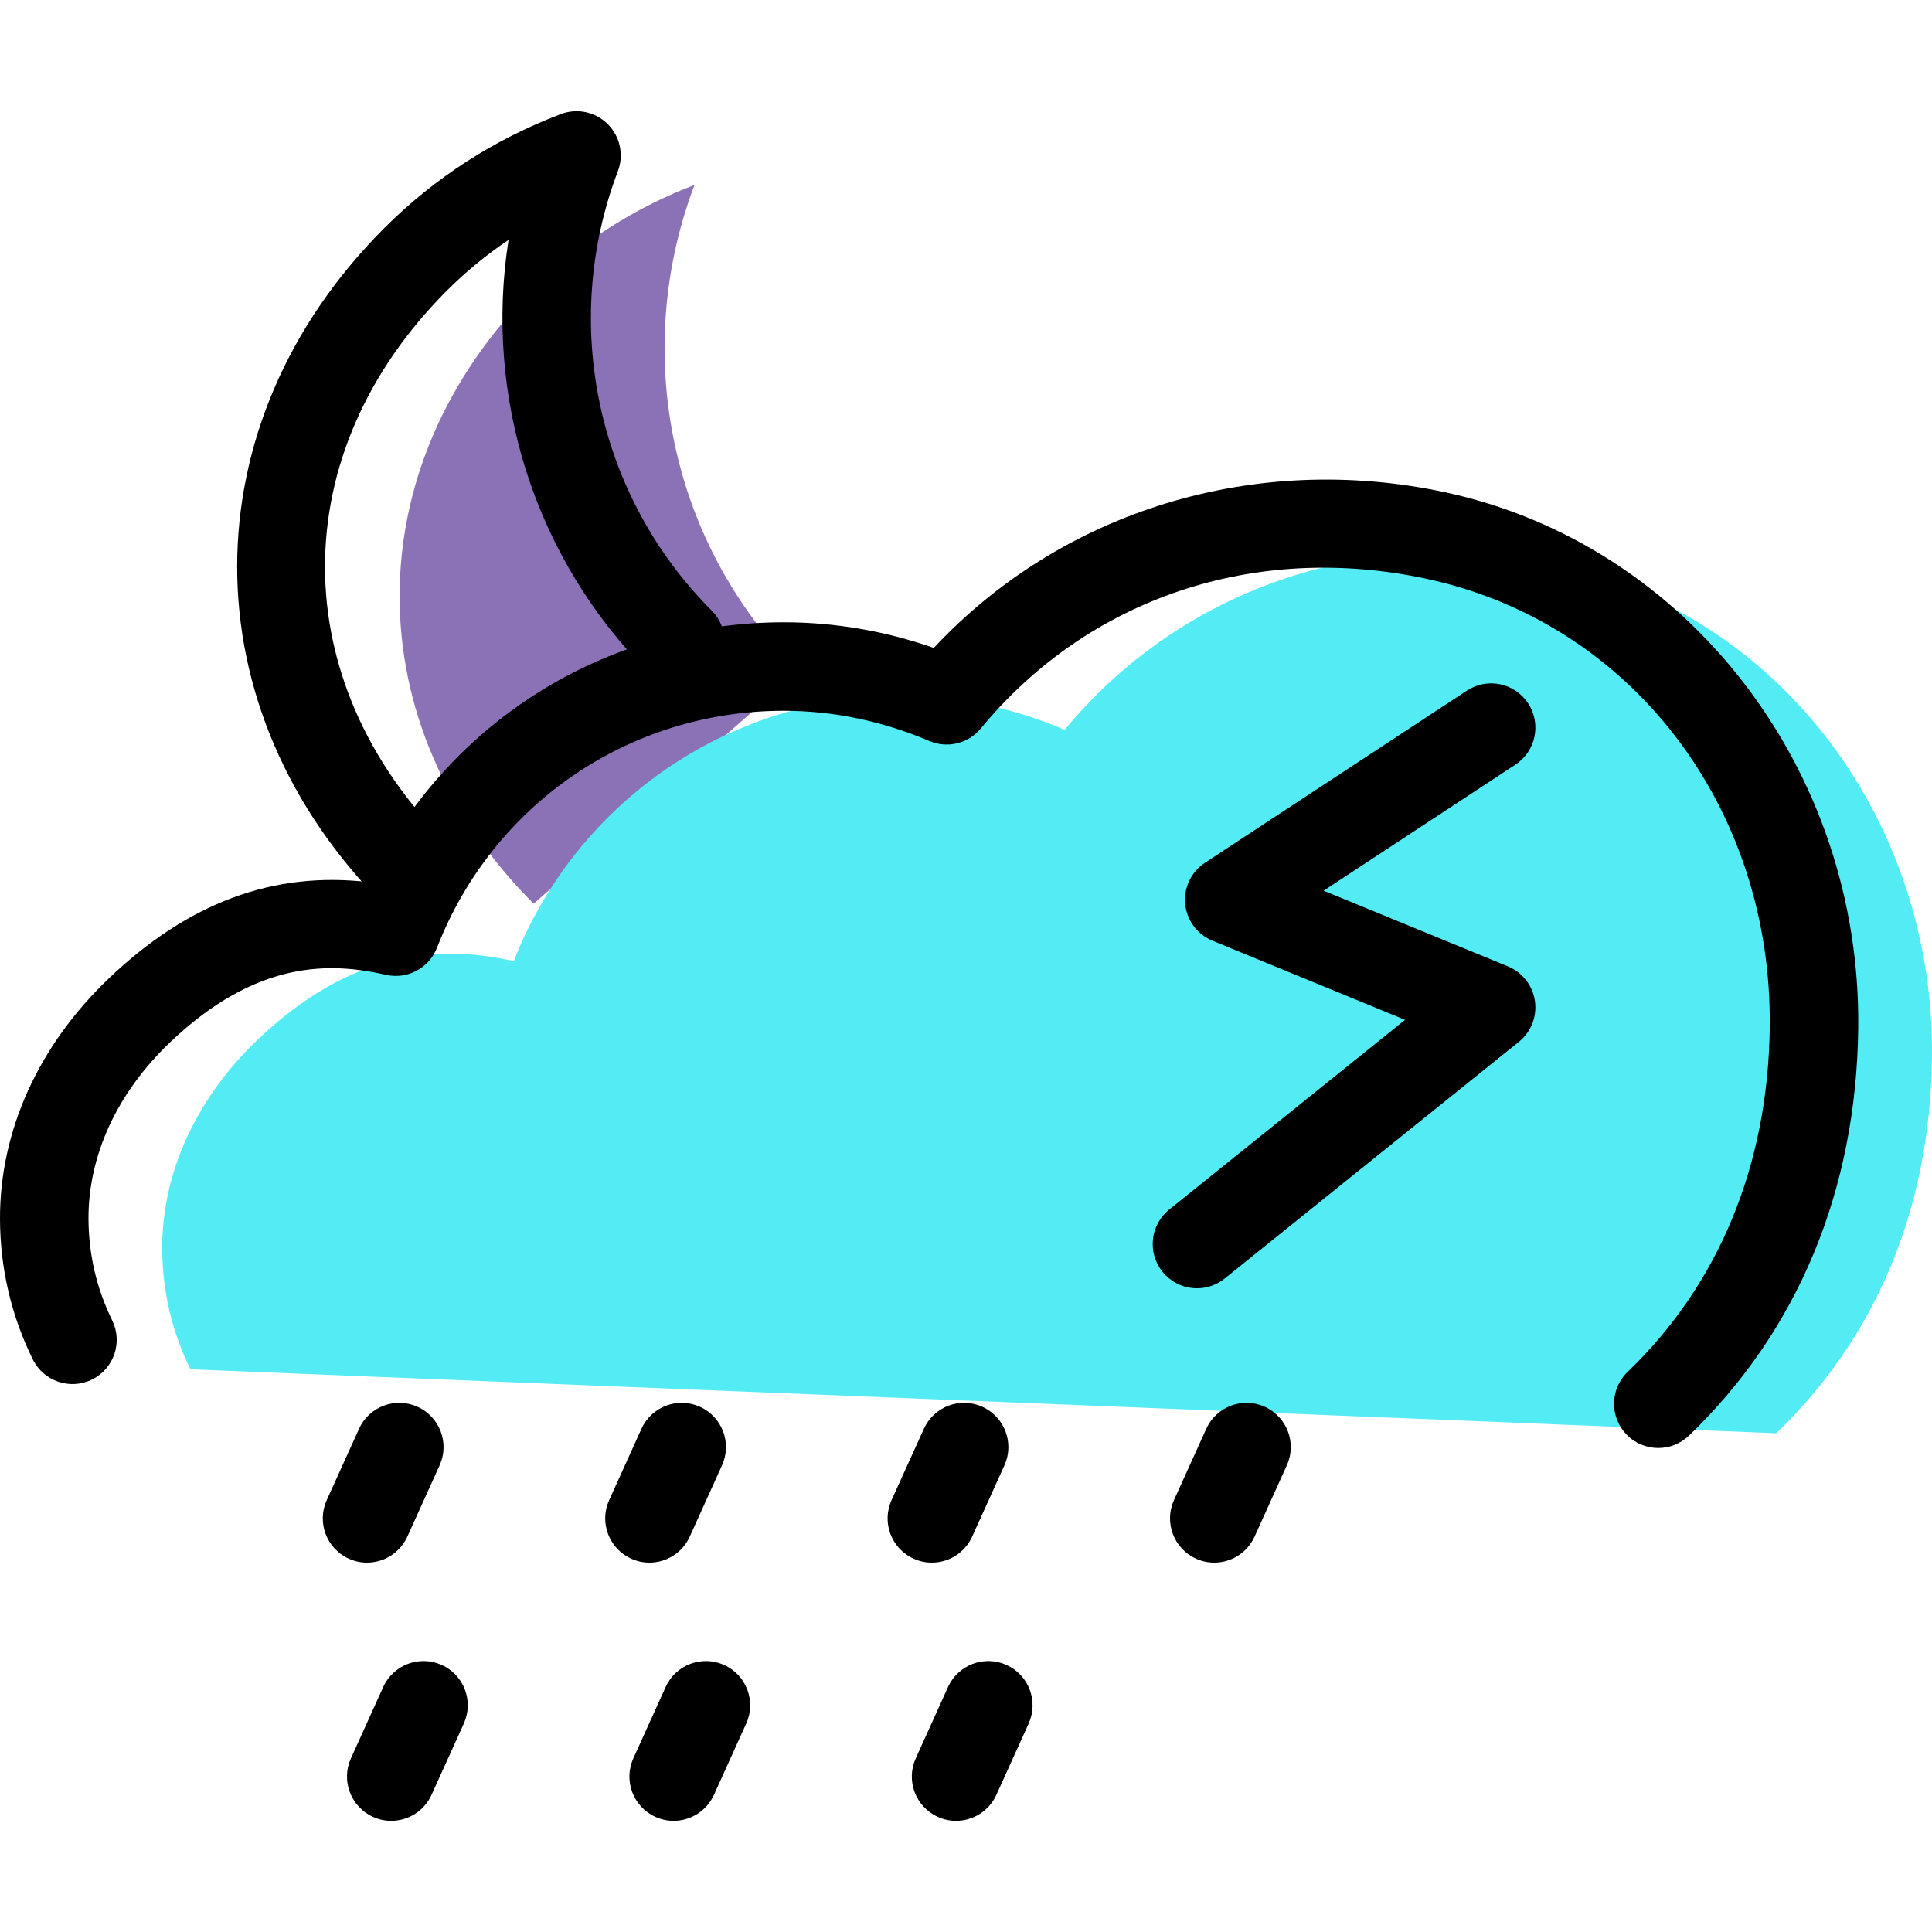 <?xml version="1.0" encoding="iso-8859-1"?>
<!-- Generator: Adobe Illustrator 19.1.0, SVG Export Plug-In . SVG Version: 6.00 Build 0)  -->
<svg version="1.1" id="Capa_1" xmlns="http://www.w3.org/2000/svg" xmlns:xlink="http://www.w3.org/1999/xlink" x="0px" y="0px"
	 viewBox="0 0 65.5 65.5" style="enable-background:new 0 0 65.5 65.5;" xml:space="preserve">
<g>
	<g id="group-15svg">
		<path id="path-1_5_" style="fill:#8B71B5;" d="M27.066,22.759c-4.459-4.459-5.624-10.953-3.52-16.489
			c-1.987,0.755-3.853,1.92-5.454,3.52c-6.059,6.06-6.059,14.789,0,20.848l0,0"/>
		<path id="path-2_5_" style="fill:#53ECF4;" d="M60.221,48.591c3.325-3.195,5.214-7.534,5.278-12.736
			c0.096-7.937-5.059-15.033-12.82-16.699c-6.643-1.427-12.813,1.014-16.584,5.586c-1.695-0.721-3.56-1.145-5.519-1.145
			c-5.993,0-11.103,3.724-13.158,8.989c-2.599-0.589-5.55-0.336-8.702,2.68c-1.95,1.863-3.227,4.367-3.216,7.064
			c0.006,1.495,0.349,2.856,0.957,4.094l0,0"/>
		<path id="path-3_5_" d="M56.221,49.091c-0.394,0-0.787-0.154-1.082-0.461c-0.574-0.597-0.555-1.547,0.043-2.12
			c3.094-2.974,4.76-7.01,4.817-11.673c0.091-7.468-4.694-13.724-11.635-15.215c-5.812-1.247-11.461,0.649-15.111,5.074
			c-0.423,0.513-1.132,0.686-1.744,0.426c-1.602-0.68-3.262-1.025-4.933-1.025c-5.239,0-9.856,3.153-11.761,8.034
			c-0.27,0.692-1.002,1.082-1.729,0.918c-1.854-0.42-4.364-0.538-7.334,2.301C3.969,37.055,2.991,39.176,3,41.324
			c0.005,1.207,0.275,2.364,0.803,3.438c0.365,0.744,0.059,1.643-0.685,2.008c-0.742,0.365-1.642,0.059-2.008-0.685
			c-0.73-1.486-1.103-3.084-1.11-4.75c-0.012-2.979,1.295-5.875,3.679-8.154c2.699-2.58,5.6-3.658,8.834-3.272
			c2.599-5.393,7.993-8.812,14.063-8.812c1.721,0,3.426,0.292,5.083,0.869c4.337-4.647,10.877-6.662,17.335-5.277
			c8.222,1.765,14.112,9.413,14.005,18.185c-0.067,5.485-2.052,10.256-5.739,13.798C56.969,48.952,56.595,49.091,56.221,49.091z"/>
		<path id="path-4_4_" d="M41.166,52.977c-0.207,0-0.417-0.043-0.618-0.134c-0.755-0.342-1.089-1.23-0.748-1.985l1.095-2.416
			c0.341-0.755,1.23-1.091,1.985-0.748c0.754,0.342,1.089,1.23,0.747,1.985l-1.094,2.416C42.282,52.649,41.737,52.977,41.166,52.977
			z"/>
		<path id="path-5_4_" d="M31.591,52.977c-0.207,0-0.417-0.043-0.617-0.134c-0.755-0.342-1.09-1.23-0.748-1.985l1.095-2.416
			c0.341-0.755,1.23-1.091,1.984-0.748c0.755,0.342,1.09,1.23,0.748,1.985l-1.094,2.416C32.708,52.649,32.162,52.977,31.591,52.977z
			"/>
		<path id="path-6_4_" d="M22.017,52.977c-0.207,0-0.417-0.043-0.618-0.134c-0.755-0.342-1.089-1.23-0.747-1.985l1.094-2.416
			c0.341-0.755,1.229-1.091,1.985-0.748c0.755,0.342,1.089,1.23,0.747,1.985l-1.094,2.416
			C23.133,52.649,22.588,52.977,22.017,52.977z"/>
		<path id="path-7_4_" d="M12.443,52.977c-0.207,0-0.417-0.043-0.618-0.134c-0.755-0.342-1.089-1.23-0.748-1.985l1.095-2.416
			c0.34-0.755,1.23-1.091,1.984-0.748c0.755,0.342,1.09,1.23,0.748,1.985l-1.094,2.416C13.559,52.649,13.013,52.977,12.443,52.977z"
			/>
		<path id="path-8_4_" d="M32.412,61.731c-0.206,0-0.417-0.043-0.617-0.134c-0.755-0.342-1.09-1.23-0.748-1.985l1.093-2.416
			c0.342-0.755,1.229-1.09,1.986-0.748c0.754,0.341,1.089,1.23,0.748,1.985l-1.094,2.416C33.529,61.403,32.984,61.731,32.412,61.731
			z"/>
		<path id="path-9_4_" d="M22.838,61.731c-0.207,0-0.417-0.043-0.618-0.134c-0.755-0.342-1.089-1.231-0.748-1.985l1.095-2.417
			c0.34-0.755,1.23-1.089,1.984-0.747c0.755,0.341,1.09,1.23,0.748,1.985l-1.094,2.416C23.954,61.403,23.408,61.731,22.838,61.731z"
			/>
		<path id="path-10_4_" d="M13.263,61.731c-0.207,0-0.417-0.043-0.617-0.134c-0.755-0.342-1.09-1.231-0.748-1.985l1.094-2.417
			c0.342-0.755,1.23-1.089,1.985-0.747c0.755,0.341,1.09,1.23,0.748,1.985l-1.094,2.416C14.38,61.403,13.834,61.731,13.263,61.731z"
			/>
		<path id="path-11_4_" d="M40.581,43.676c-0.438,0-0.873-0.192-1.17-0.56c-0.519-0.645-0.417-1.59,0.229-2.109l7.995-6.432
			l-6.53-2.683c-0.515-0.212-0.87-0.691-0.924-1.245c-0.053-0.553,0.205-1.091,0.67-1.396l8.879-5.836
			c0.693-0.456,1.623-0.263,2.077,0.43c0.455,0.692,0.263,1.622-0.429,2.077l-6.504,4.275l6.25,2.567
			c0.49,0.202,0.838,0.648,0.914,1.172c0.076,0.525-0.131,1.052-0.544,1.384l-9.973,8.024
			C41.243,43.567,40.911,43.676,40.581,43.676z"/>
		<path id="path-12_4_" d="M14.092,31.138c-0.384,0-0.768-0.146-1.061-0.439c-6.654-6.655-6.654-16.314,0-22.969
			c1.701-1.7,3.713-3,5.982-3.862c0.552-0.21,1.176-0.076,1.593,0.341c0.418,0.418,0.551,1.042,0.342,1.594
			c-1.96,5.157-0.712,11.004,3.179,14.895c0.586,0.586,0.586,1.536,0,2.121c-0.586,0.586-1.536,0.586-2.121,0
			c-3.886-3.885-5.602-9.376-4.765-14.685c-0.748,0.501-1.445,1.074-2.088,1.717c-5.513,5.513-5.513,13.213,0,18.727
			c0.585,0.585,0.585,1.535,0,2.121C14.86,30.992,14.476,31.138,14.092,31.138z"/>
	</g>
</g>
<g>
</g>
<g>
</g>
<g>
</g>
<g>
</g>
<g>
</g>
<g>
</g>
<g>
</g>
<g>
</g>
<g>
</g>
<g>
</g>
<g>
</g>
<g>
</g>
<g>
</g>
<g>
</g>
<g>
</g>
</svg>
